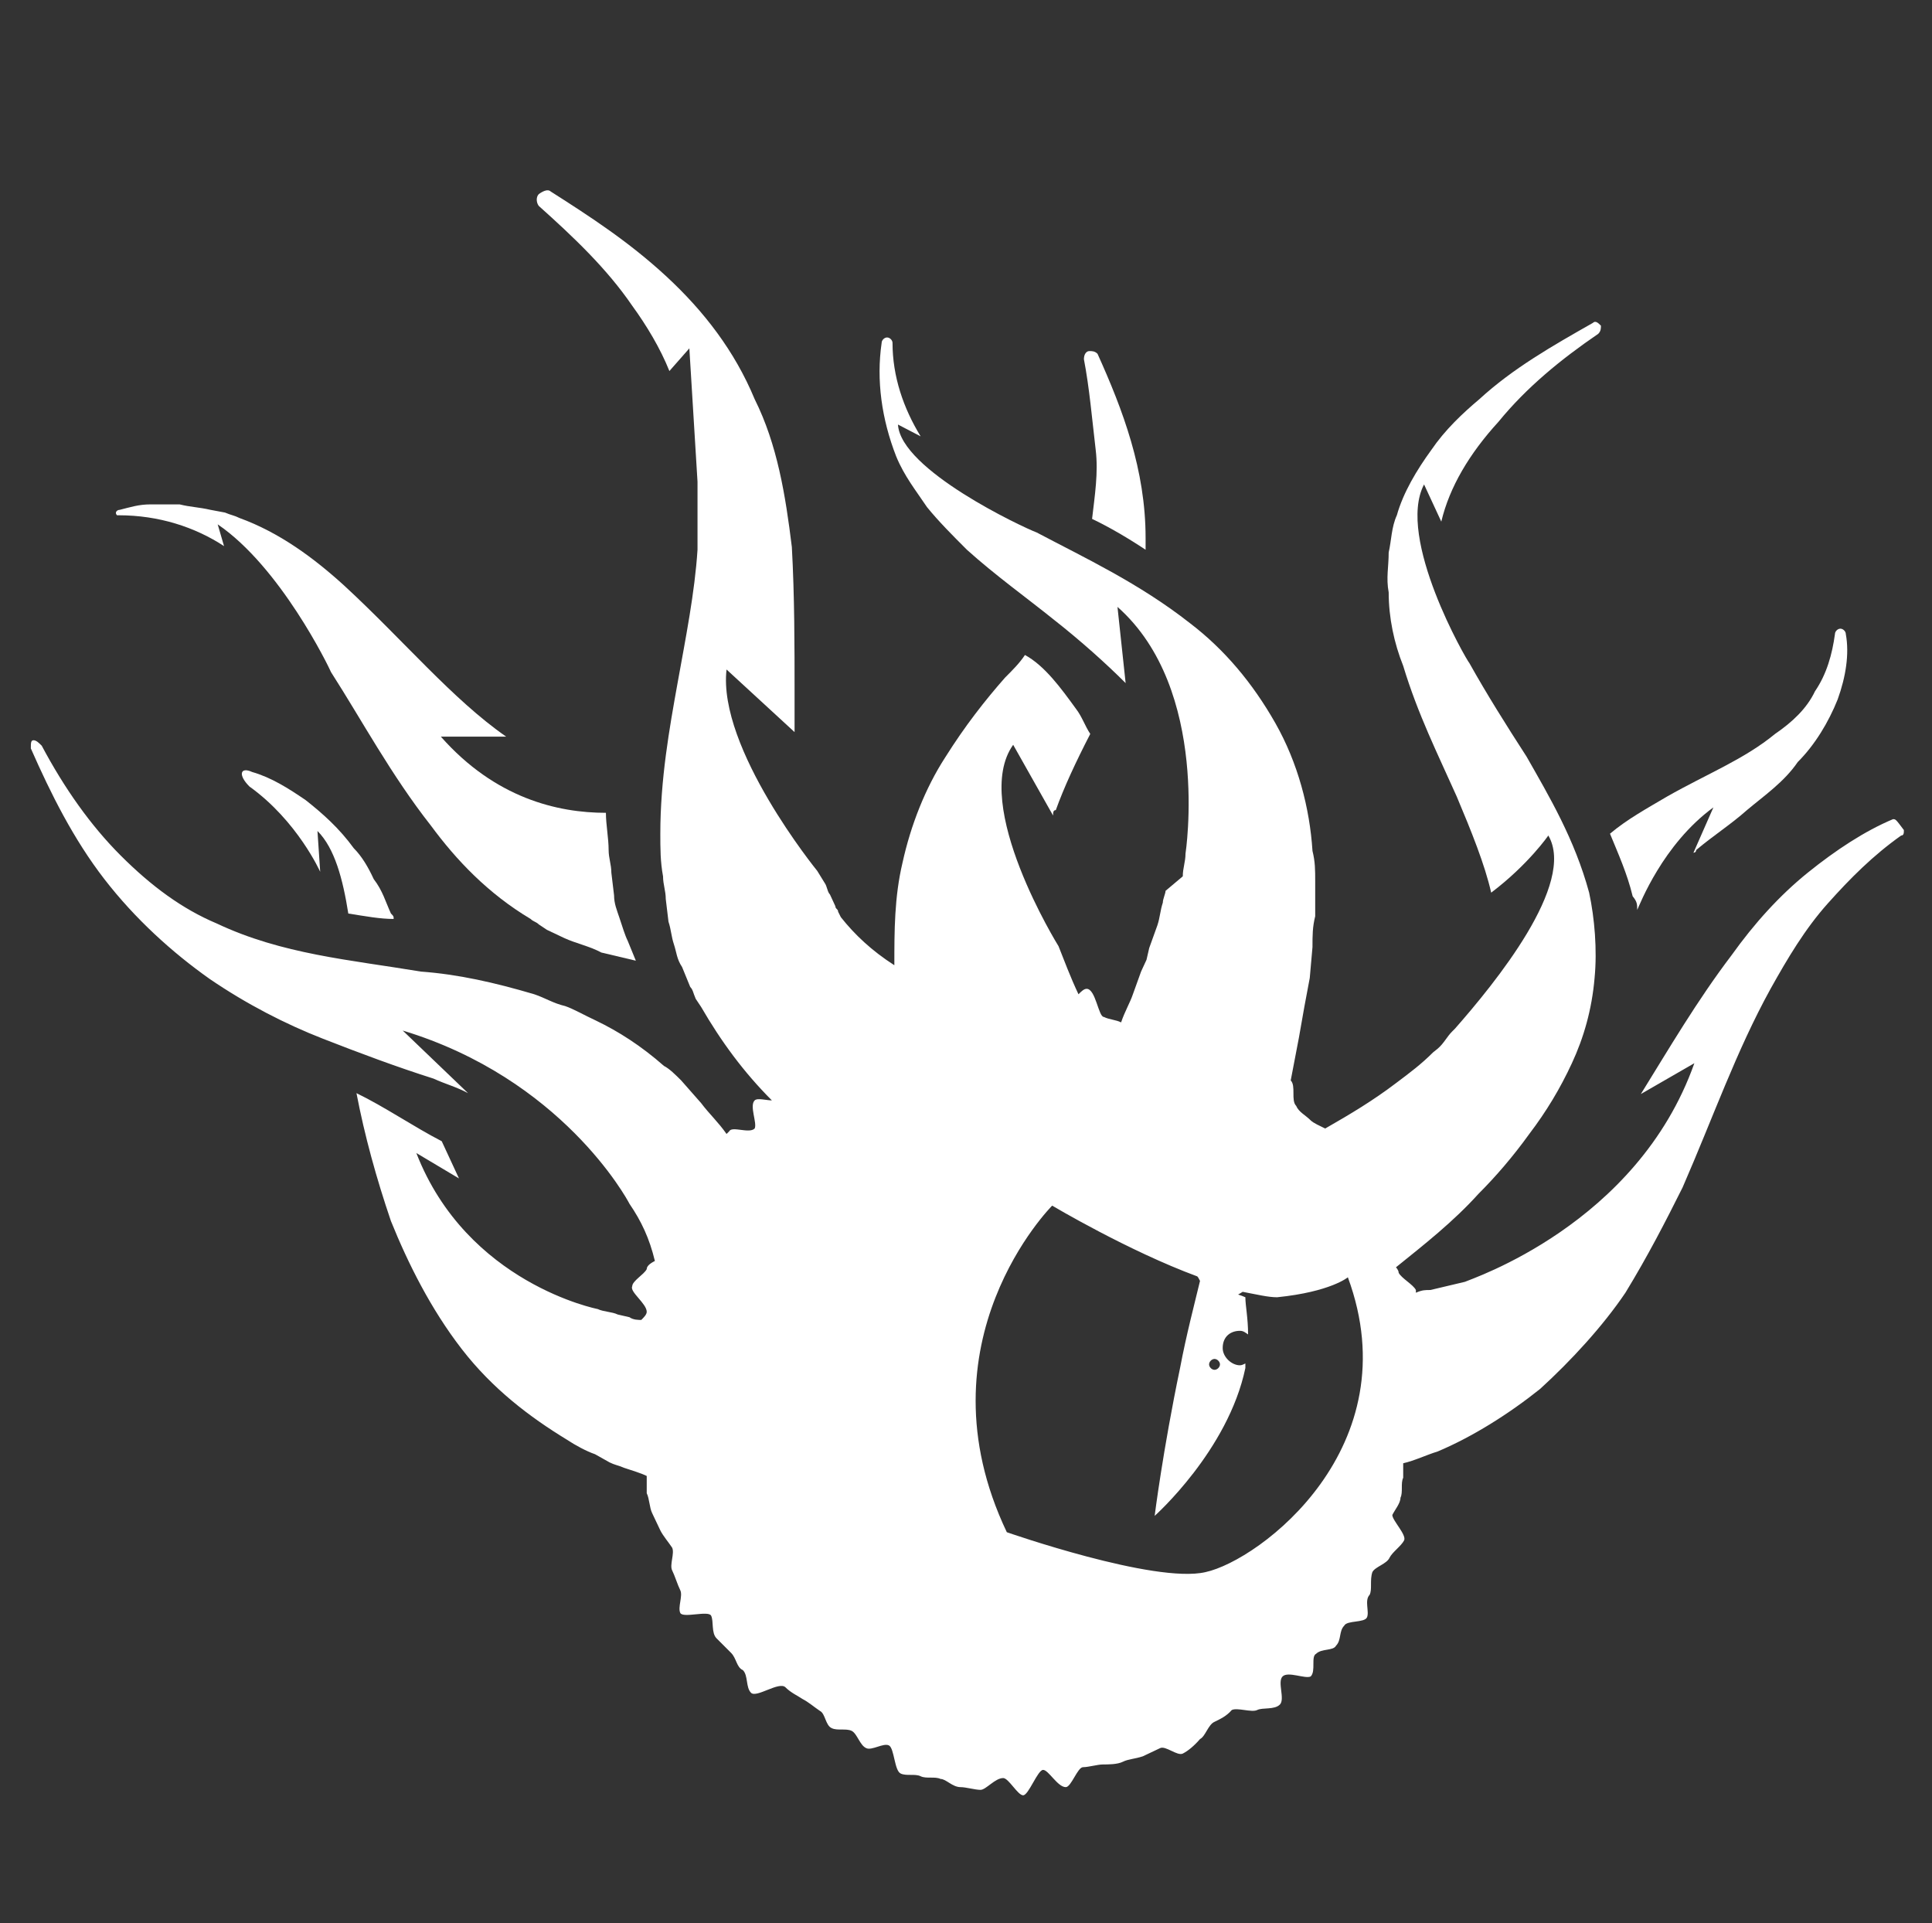 <?xml version="1.0" encoding="utf-8"?>
<!-- Generator: Adobe Illustrator 25.4.1, SVG Export Plug-In . SVG Version: 6.00 Build 0)  -->
<svg version="1.1" id="Layer_1" xmlns="http://www.w3.org/2000/svg" xmlns:xlink="http://www.w3.org/1999/xlink" x="0px" y="0px"
	 viewBox="0 0 213 212" style="enable-background:new 0 0 213 212;" xml:space="preserve">
<rect x="0" y="0" width="213" height="212" fill="#333333" stroke="none"/>
<style type="text/css">
	.st0{fill:#FFFFFF;}
</style>
<g>
	<path class="st0" d="M120.4,57.2c1.9,0.9,4.1,2.2,5.9,3.4c0-0.6,0-0.9,0-1.3c0-7.5-2.5-14.1-5.3-20.3c-0.3-0.3-0.6-0.3-0.9-0.3
		c-0.3,0-0.6,0.3-0.6,0.9c0.6,3.1,0.9,6.6,1.3,10C121.1,52.1,120.7,54.6,120.4,57.2z"/>
	<path class="st0" d="M180.5,100.3c0.3-0.6,2.8-7.2,8.4-11.3l-2.2,5c0,0,0.3,0,0.3-0.3c1.9-1.6,3.8-2.8,5.6-4.4
		c1.9-1.6,4.1-3.1,5.6-5.3c1.9-1.9,3.4-4.4,4.4-6.9c0.9-2.5,1.3-5,0.9-7.2c0-0.3-0.3-0.6-0.6-0.6s-0.6,0.3-0.6,0.6
		c-0.3,2.2-0.9,4.4-2.2,6.3c-0.9,1.9-2.5,3.4-4.4,4.7c-3.4,2.8-7.5,4.4-11.9,6.9c-2.2,1.3-4.4,2.5-6.3,4.1c0.9,2.2,1.9,4.4,2.5,6.9
		C180.5,99.4,180.5,99.7,180.5,100.3z"/>
	<path class="st0" d="M13.1,56.8c4.4,0,8.4,1.3,11.6,3.4L24,57.8c6.9,4.7,12.2,15.6,12.5,16.3c3.4,5.3,6.6,11.3,11,16.9
		c2.8,3.8,6.3,7.5,11,10.3c0.3,0.3,0.6,0.3,0.9,0.6l0.9,0.6l1.9,0.9c1.3,0.6,2.8,0.9,4.1,1.6c1.3,0.3,2.5,0.6,3.8,0.9l-0.9-2.2
		c-0.3-0.6-0.6-1.6-0.9-2.5c-0.3-0.9-0.6-1.6-0.6-2.5l-0.3-2.5c0-0.9-0.3-1.6-0.3-2.5c0-1.3-0.3-2.8-0.3-4.1
		c-5.3,0-12.2-1.6-18.2-8.4h7.2c-5.9-4.1-11.3-10.6-17.8-16.6c-3.4-3.1-7.2-5.9-11.6-7.5c-0.6-0.3-0.9-0.3-1.6-0.6l-1.6-0.3
		c-1.3-0.3-2.2-0.3-3.4-0.6c-0.6,0-1.3,0-1.6,0h-1.6c-1.3,0-2.2,0.3-3.4,0.6c-0.3,0-0.6,0.3-0.3,0.6C12.9,56.8,13,56.8,13.1,56.8z"
		/>
	<path class="st0" d="M43.4,101.3c0-0.3,0-0.3-0.3-0.6c-0.6-1.3-0.9-2.5-1.9-3.8c-0.6-1.3-1.3-2.5-2.2-3.4c-1.6-2.2-3.4-3.8-5.3-5.3
		c-1.9-1.3-3.8-2.5-5.9-3.1c-1.3-0.6-1.6,0.3-0.3,1.6c5.3,3.8,7.8,9.4,7.8,9.4L35,91.6c1.9,1.9,2.8,5.3,3.4,9.1
		C40.3,101,41.9,101.3,43.4,101.3z"/>
</g>
<path class="st0" d="M208.7,90.3c-3.1,1.3-6.3,3.4-9.4,5.9c-3.1,2.5-5.9,5.6-8.4,9.1c-3.8,5-6.9,10.3-10,15.3l5.9-3.4
	c-6.3,17.8-24.7,23.8-25.3,24.1c-1.3,0.3-2.5,0.6-3.8,0.9c-0.6,0-0.9,0-1.6,0.3v-0.3c-0.3-0.6-1.6-1.3-1.9-1.9
	c0-0.3-0.3-0.6-0.3-0.6c3.1-2.5,6.3-5,9.1-8.1c1.9-1.9,3.8-4.1,5.6-6.6c1.9-2.5,3.4-5,4.7-7.8c1.3-2.8,2.2-5.9,2.5-9.4
	c0.3-3.1,0-6.6-0.6-9.4c-1.6-5.9-4.4-10.6-6.9-15c-2.2-3.4-4.4-6.9-6.3-10.3c-0.3-0.3-8.1-13.8-5-19.7l1.9,4.1
	c0.9-3.8,3.1-7.5,6.3-11c3.1-3.8,6.9-6.9,11-9.7c0.3-0.3,0.3-0.6,0.3-0.9c-0.3-0.3-0.6-0.6-0.9-0.3c-4.4,2.5-8.8,5-12.5,8.4
	c-1.9,1.6-3.8,3.4-5.3,5.6c-1.6,2.2-3.1,4.7-3.8,7.2c-0.6,1.3-0.6,2.8-0.9,4.1c0,1.6-0.3,2.8,0,4.4c0,2.8,0.6,5.6,1.6,8.1
	c1.6,5.3,3.8,9.7,5.9,14.4c1.6,3.8,3.1,7.5,3.8,10.6c4.1-3.1,6.3-6.3,6.3-6.3c3.1,5.3-5.9,16.3-10.3,21.3l-0.3,0.3
	c-0.6,0.6-0.9,1.3-1.6,1.9C158,116,158,116,158,116c-1.3,1.3-2.5,2.2-4.1,3.4c-2.5,1.9-5,3.4-7.8,5c-0.6-0.3-1.3-0.6-1.6-0.9
	c-0.6-0.6-1.3-0.9-1.6-1.6c-0.6-0.6,0-2.2-0.6-2.8c0.3-1.6,0.6-3.1,0.9-4.7l0.6-3.4l0.3-1.6l0.3-1.6l0.3-3.4c0-1.3,0-2.2,0.3-3.4
	c0-0.6,0-1.3,0-1.9v-1.9c0-1.3,0-2.2-0.3-3.4c-0.3-4.7-1.6-9.7-4.1-14.1c-2.5-4.4-5.6-8.1-9.4-11c-5.6-4.4-11.6-7.2-16.9-10
	c-1.6-0.6-15-6.9-15.3-11.9l2.5,1.3c-1.9-3.1-3.1-6.6-3.1-10.3c0-0.3-0.3-0.6-0.6-0.6c-0.3,0-0.6,0.3-0.6,0.6
	c-0.6,4.1,0,8.4,1.6,12.5c0.9,2.2,2.2,3.8,3.4,5.6c1.3,1.6,2.8,3.1,4.4,4.7c3.1,2.8,6.6,5.3,9.7,7.8c2.8,2.2,5.6,4.7,7.8,6.9
	l-0.9-8.4c10.3,9.1,7.5,27.2,7.5,27.2c0,0.9-0.3,1.6-0.3,2.5l-1.9,1.6c0,0.3-0.3,0.9-0.3,1.3c-0.3,0.9-0.3,1.6-0.6,2.5l-0.9,2.5
	l-0.3,1.3l-0.6,1.3l-0.9,2.5c-0.3,0.9-0.9,1.9-1.3,3.1c-0.6-0.3-1.3-0.3-1.9-0.6c-0.6,0-0.9-3.1-1.9-3.1c-0.3,0-0.6,0.3-0.9,0.6
	c-0.9-1.9-1.6-3.8-2.2-5.3c0,0-9.7-15.6-5-22.2l4.4,7.8c0-0.3,0-0.6,0.3-0.6c0.9-2.5,2.2-5.3,3.8-8.4c-0.6-0.9-0.9-1.9-1.6-2.8
	c-1.6-2.2-3.4-4.7-5.6-5.9c-0.6,0.9-1.3,1.6-2.2,2.5c-2.2,2.5-4.4,5.3-6.6,8.8c-2.2,3.4-3.8,7.5-4.7,11.6c-0.9,3.8-0.9,7.5-0.9,11.3
	c-2.5-1.6-4.4-3.4-5.9-5.3l-0.3-0.6c0-0.3-0.3-0.3-0.3-0.6l-0.6-1.3c-0.3-0.3-0.3-0.9-0.6-1.3L90.1,96c0,0-11-13.5-10-22.2l7.5,6.9
	c0-1.6,0-3.1,0-4.4c0-5,0-10.6-0.3-16C86.6,54.6,85.7,49,83.2,44c-2.2-5.3-5.6-9.7-9.7-13.5c-4.1-3.8-8.4-6.6-12.8-9.4
	c-0.3-0.3-0.9,0-1.3,0.3c-0.3,0.3-0.3,0.9,0,1.3c3.8,3.4,7.5,6.9,10.3,11c1.6,2.2,3.1,4.7,4.1,7.2l2.2-2.5l0.9,14.7c0,2.5,0,5,0,7.5
	c-0.3,4.7-1.3,9.7-2.2,14.7c-0.9,5-1.9,10.6-1.9,16.6c0,1.6,0,3.1,0.3,4.7c0,0.9,0.3,1.6,0.3,2.5l0.3,2.5c0.3,0.9,0.3,1.6,0.6,2.5
	c0.3,0.9,0.3,1.6,0.9,2.5l0.9,2.2c0.3,0.3,0.3,0.6,0.6,1.3l0.6,0.9c2.2,3.8,4.7,7.2,7.8,10.3c-0.6,0-1.6-0.3-1.9,0
	c-0.6,0.6,0.3,2.5,0,3.1c-0.6,0.6-2.5-0.3-2.8,0.3l-0.3,0.3c-0.9-1.3-1.9-2.2-2.8-3.4l-2.2-2.5c-0.6-0.6-1.3-1.3-1.9-1.6
	c-2.5-2.2-5-3.8-7.5-5c-1.3-0.6-2.5-1.3-3.4-1.6c-1.3-0.3-2.2-0.9-3.4-1.3c-4.4-1.3-8.4-2.2-12.5-2.5c-7.8-1.3-15.3-1.9-22.5-5.3
	c-3.8-1.6-7.2-4.1-10.6-7.5C10,91,7.1,86.9,4.6,82.2c-0.3-0.3-0.6-0.6-0.9-0.6s-0.3,0.3-0.3,0.9c2.2,5,4.7,10,8.1,14.4
	c3.4,4.4,7.5,8.1,11.6,11c4.1,2.8,8.4,5,12.5,6.6c4.1,1.6,8.1,3.1,12.2,4.4c1.3,0.6,2.5,0.9,3.8,1.6l-7.2-6.9
	c17.5,5.3,24.7,18.5,25,19.1c1.3,1.9,2.2,3.8,2.8,6.3c-0.6,0.3-0.9,0.6-0.9,0.9c-0.3,0.6-1.6,1.3-1.6,1.9c-0.3,0.6,1.6,1.9,1.6,2.8
	c0,0.3-0.3,0.6-0.6,0.9c-0.3,0-0.9,0-1.3-0.3l-1.3-0.3c-0.6-0.3-1.6-0.3-2.2-0.6c0,0-14.4-2.8-20-17.2l4.7,2.8
	c-0.6-1.3-1.3-2.8-1.9-4.1c-3.1-1.6-6.3-3.8-9.4-5.3c0.9,4.7,2.2,9.4,3.8,14.1c1.9,4.7,4.4,9.7,7.8,14.1c3.4,4.4,7.5,7.5,11.6,10
	c0.9,0.6,2.2,1.3,3.1,1.6l1.6,0.9c0.6,0.3,0.9,0.3,1.6,0.6c0.9,0.3,1.9,0.6,2.5,0.9c0,0.6,0,1.3,0,1.9c0.3,0.6,0.3,1.6,0.6,2.2
	c0.3,0.6,0.6,1.3,0.9,1.9c0.3,0.6,0.9,1.3,1.3,1.9c0.3,0.6-0.3,1.9,0,2.5c0.3,0.6,0.6,1.6,0.9,2.2c0.3,0.6-0.3,1.9,0,2.5
	c0.3,0.6,3.1-0.3,3.4,0.3c0.3,0.6,0,1.9,0.6,2.5c0.6,0.6,0.9,0.9,1.6,1.6c0.6,0.6,0.6,1.6,1.3,1.9c0.6,0.6,0.3,1.9,0.9,2.5
	c0.6,0.6,3.1-1.3,3.8-0.6c0.6,0.6,1.3,0.9,1.9,1.3c0.6,0.3,1.3,0.9,1.9,1.3c0.6,0.3,0.6,1.6,1.3,1.9c0.6,0.3,1.6,0,2.2,0.3
	c0.6,0.3,0.9,1.6,1.6,1.9c0.6,0.3,1.9-0.6,2.5-0.3c0.6,0.3,0.6,2.8,1.3,3.1c0.6,0.3,1.6,0,2.2,0.3c0.6,0.3,1.6,0,2.2,0.3
	c0.6,0,1.3,0.9,2.2,0.9c0.6,0,1.6,0.3,2.2,0.3c0.6,0,1.6-1.3,2.5-1.3c0.6,0,1.6,1.9,2.2,1.9c0.6,0,1.6-2.8,2.2-2.8
	c0.6,0,1.6,1.9,2.5,1.9c0.6,0,1.3-2.2,1.9-2.2c0.6,0,1.6-0.3,2.2-0.3c0.6,0,1.6,0,2.2-0.3c0.6-0.3,1.3-0.3,2.2-0.6
	c0.6-0.3,1.3-0.6,1.9-0.9s1.9,0.9,2.5,0.6s1.3-0.9,1.9-1.6c0.6-0.3,0.9-1.6,1.6-1.9c0.6-0.3,1.3-0.6,1.9-1.3c0.6-0.3,2.2,0.3,2.8,0
	c0.6-0.3,1.9,0,2.5-0.6c0.6-0.6-0.3-2.5,0.3-3.1c0.6-0.6,2.5,0.3,3.1,0c0.6-0.6,0-2.2,0.6-2.5c0.6-0.6,1.9-0.3,2.2-0.9
	c0.6-0.6,0.3-1.6,0.9-2.2c0.3-0.6,2.2-0.3,2.5-0.9c0.3-0.6-0.3-1.9,0.3-2.5c0.3-0.6,0-1.6,0.3-2.5c0.3-0.6,1.6-0.9,1.9-1.6
	c0.3-0.6,1.3-1.3,1.6-1.9c0.3-0.6-1.3-2.2-1.3-2.8c0.3-0.6,0.9-1.3,0.9-1.9c0.3-0.6,0-1.6,0.3-2.2c0-0.6,0-0.9,0-1.6
	c1.3-0.3,2.5-0.9,3.8-1.3c3.8-1.6,7.8-4.1,11.3-6.9c3.4-3.1,6.9-6.9,9.4-10.6c2.5-4.1,4.4-7.8,6.3-11.6c3.4-7.8,5.9-15,9.7-21.9
	c1.9-3.4,3.8-6.6,6.3-9.4c2.5-2.8,5-5.3,8.1-7.5c0.3,0,0.3-0.3,0.3-0.6C209,90.3,209,90.3,208.7,90.3z M133.9,149.8
	c0.3,0,0.6,0.3,0.6,0.6c0,0.3-0.3,0.6-0.6,0.6c-0.3,0-0.6-0.3-0.6-0.6C133.3,150.1,133.6,149.8,133.9,149.8z M132.9,173.3
	c-5.6,1.3-21.9-4.4-21.9-4.4c-10-21,5-36,5-36s8.4,5,16,7.8c0.1,0.1,0.2,0.3,0.3,0.5c-0.6,2.5-1.5,5.9-2.2,9.6
	c-1.9,9.1-2.8,16.3-2.8,16.3s8.1-7.2,10-16.3v-0.3c0-0.1,0-0.1,0-0.2c-0.2,0.1-0.4,0.2-0.6,0.2c-0.9,0-1.9-0.9-1.9-1.9
	c0-1.3,0.9-1.9,1.9-1.9c0.4,0,0.6,0.2,0.9,0.4c0-1.8-0.3-3.2-0.3-4.1c-0.2-0.1-0.5-0.2-0.8-0.3c0.2-0.1,0.5-0.3,0.5-0.3
	c1.6,0.3,2.8,0.6,3.8,0.6c5.9-0.6,7.8-2.2,7.8-2.2C155.5,159.5,138.9,172,132.9,173.3z"/>
</svg>
